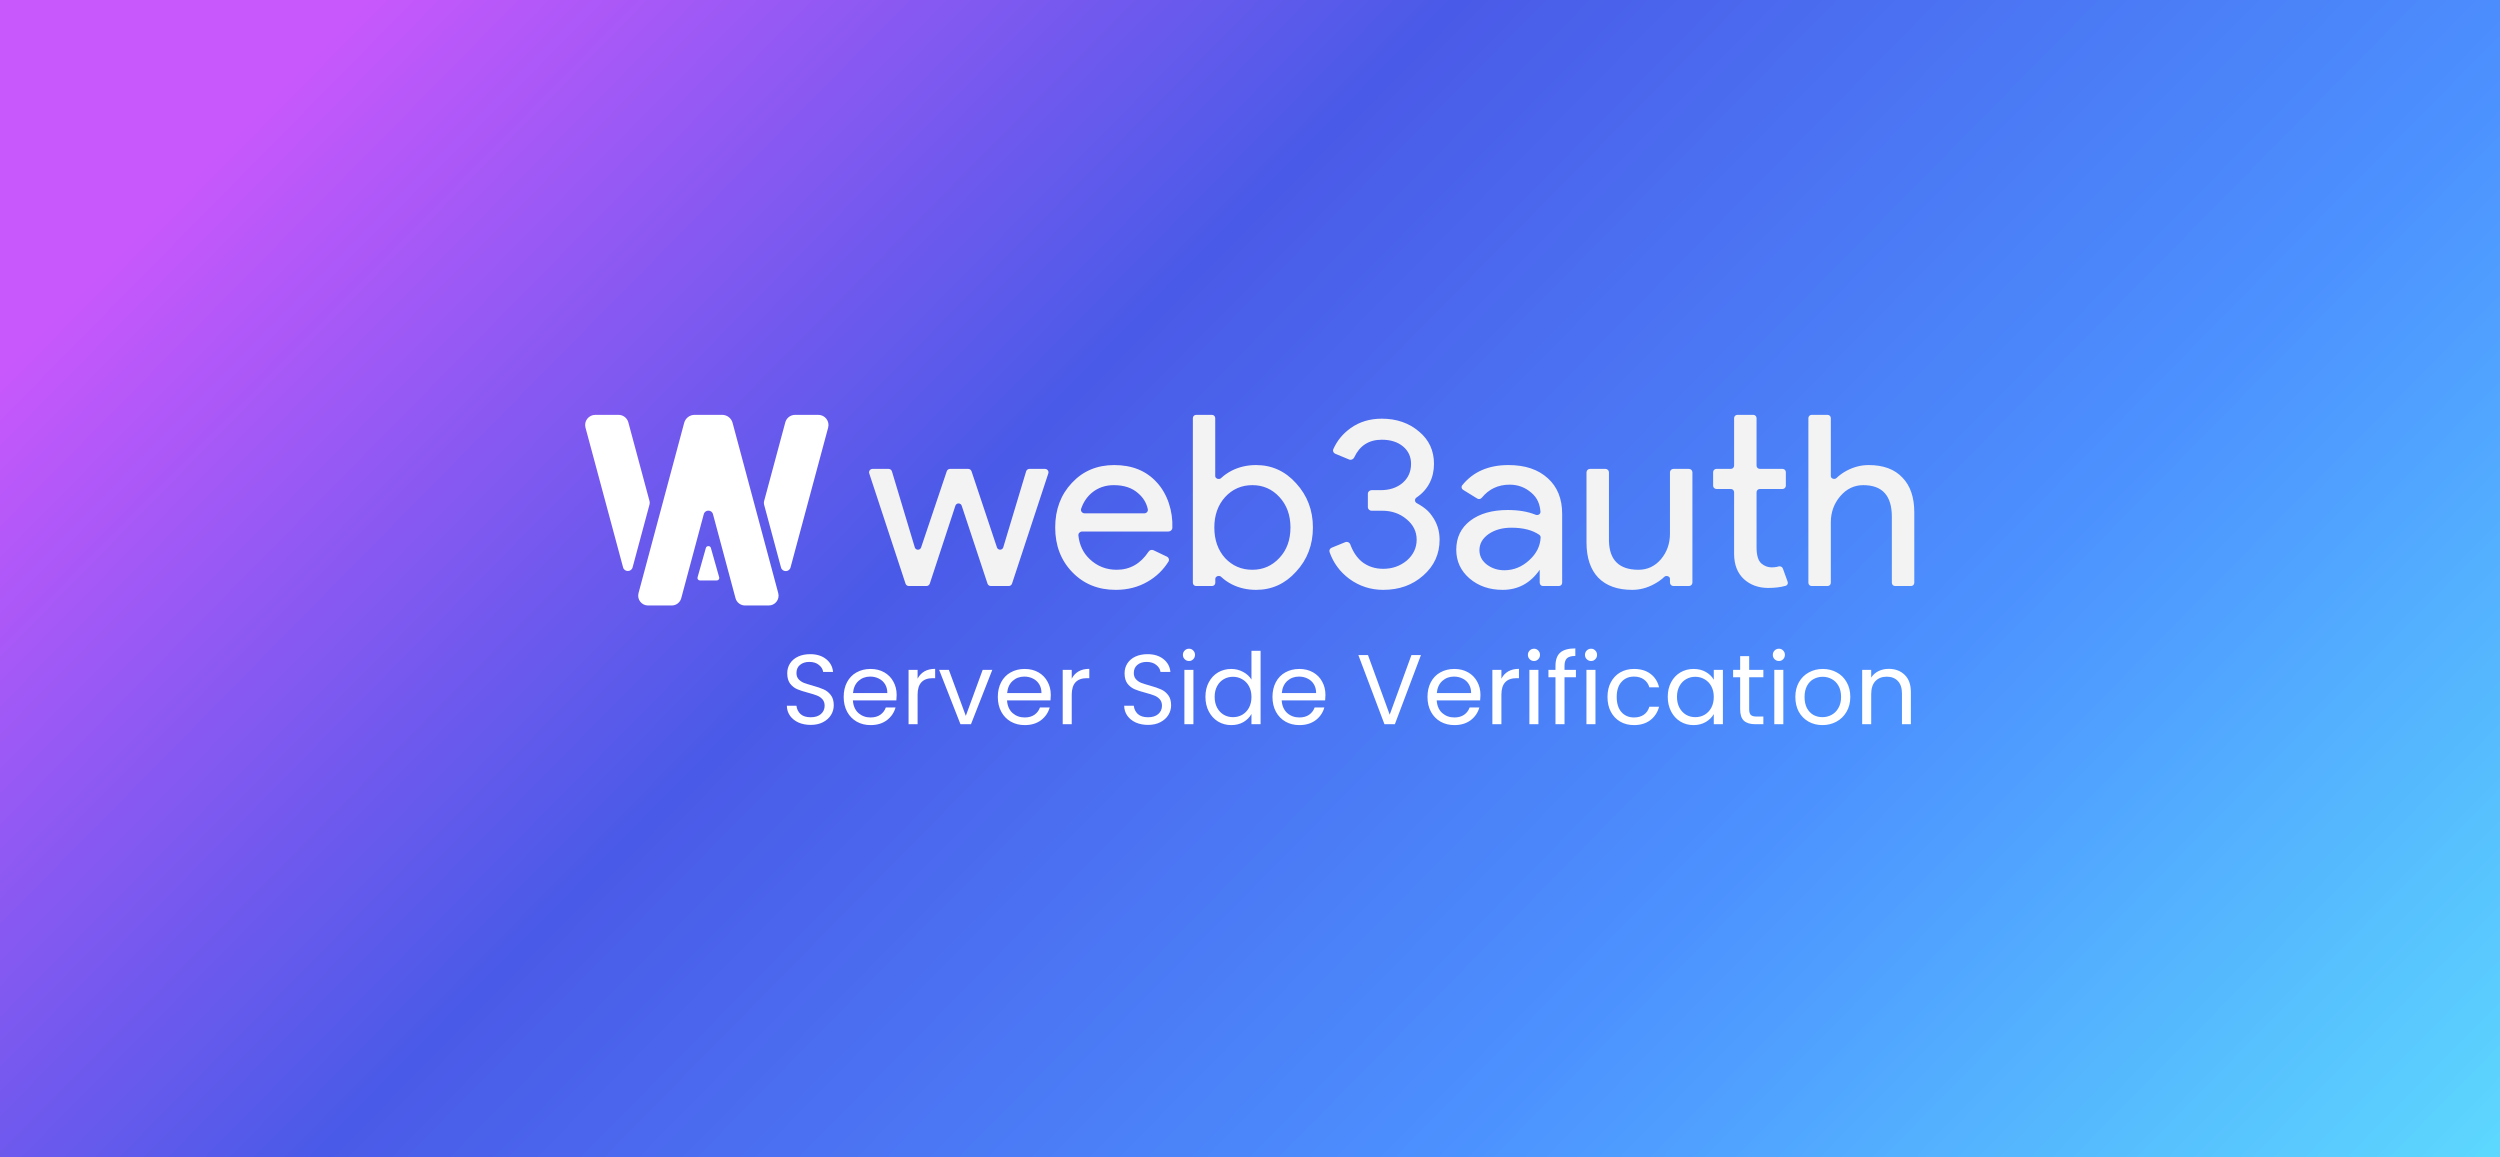 <svg width="756" height="350" viewBox="0 0 756 350" fill="none" xmlns="http://www.w3.org/2000/svg">
<rect width="756" height="350" fill="white"/>
<rect width="756" height="350" fill="url(#paint0_linear_1169_242996)" fill-opacity="0.6"/>
<rect width="756" height="350" fill="url(#paint1_linear_1169_242996)"/>
<rect width="756" height="350" fill="white" fill-opacity="0.29"/>
<path fill-rule="evenodd" clip-rule="evenodd" d="M379.831 178.373C377.175 178.373 374.74 177.819 372.526 176.71C371.278 176.07 370.192 175.31 369.271 174.43C368.688 173.874 367.509 174.251 367.509 175.048V176.238C367.509 176.778 367.061 177.216 366.509 177.216H361.718C361.167 177.216 360.72 176.778 360.72 176.238V126.43C360.72 125.889 361.167 125.451 361.718 125.451H366.487C367.039 125.451 367.486 125.889 367.486 126.43V143.96C367.486 144.757 368.669 145.137 369.253 144.582C370.181 143.7 371.276 142.939 372.526 142.298C374.74 141.19 377.175 140.635 379.831 140.635C384.604 140.635 388.638 142.467 391.933 146.13C395.328 149.841 397.025 154.299 397.025 159.504C397.025 164.757 395.328 169.216 391.933 172.878C388.638 176.541 384.604 178.373 379.831 178.373ZM378.725 172.3C381.972 172.3 384.702 171.095 386.916 168.685C389.129 166.324 390.237 163.263 390.237 159.504C390.237 155.793 389.129 152.733 386.916 150.323C384.702 147.913 381.972 146.708 378.725 146.708C375.429 146.708 372.674 147.913 370.461 150.323C368.296 152.733 367.214 155.793 367.214 159.504C367.214 163.263 368.296 166.348 370.461 168.758C372.674 171.119 375.429 172.3 378.725 172.3ZM337.392 178.373C332.079 178.373 327.7 176.59 324.257 173.023C320.814 169.457 319.092 164.95 319.092 159.504C319.092 154.106 320.765 149.624 324.109 146.057C327.455 142.443 331.734 140.635 336.95 140.635C342.311 140.635 346.567 142.346 349.715 145.768C353.109 149.348 354.731 154.732 354.518 159.629C354.49 160.257 353.949 160.733 353.308 160.733H327.248C326.579 160.733 326.039 161.274 326.107 161.925C326.419 164.849 327.573 167.247 329.57 169.119C331.833 171.24 334.539 172.3 337.687 172.3C341.704 172.3 344.916 170.474 347.324 166.823C347.645 166.335 348.286 166.137 348.819 166.392L352.875 168.33C353.447 168.603 353.676 169.289 353.345 169.821C351.777 172.34 349.706 174.347 347.132 175.843C344.279 177.529 341.032 178.373 337.392 178.373ZM326.937 153.843C326.697 154.548 327.265 155.239 328.024 155.239H345.997C346.688 155.239 347.242 154.658 347.101 153.995C346.698 152.089 345.725 150.48 344.181 149.166C342.36 147.527 339.901 146.708 336.802 146.708C334.243 146.708 332.03 147.479 330.16 149.021C328.678 150.277 327.605 151.884 326.937 153.843ZM317.011 143.151C317.231 142.48 316.721 141.792 316 141.792H311.315C310.844 141.792 310.43 142.096 310.298 142.538L303.387 165.52C303.109 166.442 301.784 166.461 301.479 165.548L293.788 142.509C293.646 142.081 293.239 141.792 292.78 141.792H287.306C286.849 141.792 286.443 142.08 286.299 142.506L278.539 165.563C278.232 166.474 276.909 166.453 276.632 165.533L269.718 142.538C269.585 142.096 269.17 141.792 268.7 141.792H263.867C263.147 141.792 262.636 142.48 262.857 143.151L273.831 176.495C273.973 176.925 274.381 177.216 274.841 177.216H280.158C280.619 177.216 281.027 176.925 281.168 176.495L288.912 152.916C289.21 152.012 290.515 152.011 290.814 152.914L298.624 176.497C298.766 176.926 299.174 177.216 299.634 177.216H305.026C305.486 177.216 305.894 176.925 306.036 176.495L317.011 143.151ZM527.345 175.12C529.313 176.903 531.773 177.794 534.725 177.794C536.678 177.794 538.43 177.58 539.979 177.151C540.507 177.005 540.775 176.445 540.592 175.938L539.143 171.924C538.95 171.386 538.328 171.126 537.772 171.299C537.622 171.345 537.467 171.39 537.308 171.433C536.816 171.529 536.299 171.577 535.757 171.577C534.577 171.577 533.52 171.167 532.585 170.348C531.651 169.481 531.183 167.866 531.183 165.504V148.843C531.183 148.303 531.63 147.865 532.181 147.865H539.039C539.591 147.865 540.038 147.427 540.038 146.886V142.771C540.038 142.23 539.591 141.792 539.039 141.792H532.181C531.63 141.792 531.183 141.354 531.183 140.814V126.43C531.183 125.889 530.736 125.451 530.184 125.451H525.393C524.841 125.451 524.394 125.889 524.394 126.43V140.814C524.394 141.354 523.947 141.792 523.395 141.792H519.047C518.495 141.792 518.048 142.23 518.048 142.771V146.886C518.048 147.427 518.495 147.865 519.047 147.865H523.395C523.947 147.865 524.394 148.303 524.394 148.843V167.673C524.443 170.854 525.427 173.336 527.345 175.12ZM430.392 174.035C433.688 171.143 435.336 167.529 435.336 163.191C435.336 160.54 434.573 158.155 433.049 156.034C432.346 155.026 431.339 153.744 428.381 152.12C427.757 151.777 427.74 150.862 428.331 150.466C431.87 148.09 433.638 144.493 433.638 140.274C433.638 136.274 432.138 133.021 429.137 130.514C426.087 127.912 422.324 126.61 417.847 126.61C414.256 126.61 411.132 127.55 408.476 129.43C406.108 131.105 404.347 133.239 403.191 135.832C402.951 136.37 403.227 136.983 403.777 137.212L407.973 138.953C408.566 139.199 409.246 138.903 409.512 138.327C411.164 134.757 413.943 132.972 417.847 132.972C420.504 132.972 422.643 133.647 424.267 134.997C425.89 136.346 426.702 138.105 426.702 140.274C426.702 142.636 425.842 144.563 424.12 146.057C422.398 147.503 420.185 148.226 417.478 148.226H414.765C414.144 148.226 413.641 148.719 413.641 149.327V153.343C413.641 153.951 414.144 154.444 414.765 154.444H417.995C420.848 154.444 423.283 155.287 425.3 156.974C427.367 158.661 428.399 160.733 428.399 163.191C428.399 165.649 427.416 167.746 425.448 169.481C423.431 171.167 421.045 172.011 418.29 172.011C415.781 172.011 413.617 171.288 411.796 169.842C410.289 168.57 409.138 166.845 408.343 164.665C408.116 164.043 407.411 163.704 406.788 163.958L402.684 165.634C402.157 165.849 401.876 166.417 402.06 166.945C403.208 170.231 405.199 172.931 408.033 175.047C411.083 177.264 414.503 178.373 418.29 178.373C423.111 178.373 427.145 176.927 430.392 174.035ZM447.382 166.372C447.382 164.444 448.292 162.83 450.112 161.528C451.982 160.227 454.294 159.576 457.049 159.576C460.584 159.576 463.39 160.29 465.467 161.716C465.749 161.909 465.907 162.231 465.89 162.567C465.755 165.14 464.628 167.396 462.51 169.336C460.296 171.408 457.763 172.445 454.909 172.445C452.893 172.445 451.121 171.866 449.596 170.71C448.12 169.553 447.382 168.107 447.382 166.372ZM468.044 144.612C465.141 141.961 461.181 140.635 456.163 140.635C450.113 140.635 445.452 142.674 442.176 146.751C441.824 147.19 441.957 147.825 442.439 148.122L446.721 150.763C447.174 151.043 447.766 150.92 448.1 150.511C450.25 147.879 453.061 146.563 456.533 146.563C459.041 146.563 461.231 147.383 463.1 149.021C464.982 150.622 465.647 152.546 465.839 154.719C465.903 155.465 465.071 155.948 464.365 155.66C462.029 154.704 459.221 154.227 455.942 154.227C451.22 154.227 447.431 155.311 444.578 157.48C441.774 159.649 440.373 162.565 440.373 166.227C440.373 169.698 441.7 172.589 444.357 174.903C447.063 177.216 450.408 178.373 454.393 178.373C459.066 178.373 462.805 176.349 465.609 172.3V176.238C465.609 176.778 466.056 177.216 466.608 177.216H471.399C471.95 177.216 472.397 176.778 472.397 176.238V155.383C472.397 150.805 470.946 147.214 468.044 144.612ZM511.785 176.176C511.785 176.751 511.31 177.216 510.723 177.216H506.057C505.471 177.216 504.996 176.751 504.996 176.176V175.015C504.996 174.266 503.838 173.907 503.294 174.432C502.439 175.257 501.407 175.993 500.199 176.638C498.085 177.794 495.87 178.373 493.559 178.373C489.131 178.373 485.712 177.144 483.301 174.686C480.94 172.18 479.759 168.637 479.759 164.059V142.832C479.759 142.258 480.235 141.792 480.82 141.792H485.487C486.073 141.792 486.548 142.258 486.548 142.832V163.625C486.696 169.408 489.673 172.3 495.477 172.3C498.182 172.3 500.446 171.24 502.265 169.119C504.086 166.95 504.996 164.372 504.996 161.384V142.832C504.996 142.258 505.471 141.792 506.057 141.792H510.723C511.31 141.792 511.785 142.258 511.785 142.832V176.176ZM546.856 126.43C546.856 125.889 547.303 125.451 547.855 125.451H552.646C553.197 125.451 553.645 125.889 553.645 126.43V143.993C553.645 144.742 554.797 145.099 555.339 144.57C556.181 143.747 557.19 143.014 558.367 142.37C560.532 141.214 562.771 140.635 565.083 140.635C569.51 140.635 572.905 141.889 575.266 144.395C577.676 146.853 578.882 150.371 578.882 154.95V176.238C578.882 176.778 578.434 177.216 577.882 177.216H573.092C572.539 177.216 572.093 176.778 572.093 176.238V156.251C572.093 149.889 569.215 146.708 563.459 146.708C560.704 146.708 558.368 147.841 556.449 150.106C554.58 152.323 553.645 154.925 553.645 157.914V176.238C553.645 176.778 553.197 177.216 552.646 177.216H547.855C547.303 177.216 546.856 176.778 546.856 176.238V126.43Z" fill="#F3F3F4"/>
<path d="M236.173 171.601C236.568 173.07 238.661 173.07 239.056 171.601L250.432 129.311C250.955 127.363 249.482 125.451 247.459 125.451H240.445C239.052 125.451 237.832 126.383 237.472 127.724L231.057 151.572C230.968 151.903 230.968 152.251 231.057 152.582L236.173 171.601Z" fill="white"/>
<path d="M196.416 151.541C196.505 151.872 196.505 152.22 196.416 152.551L191.3 171.57C190.905 173.039 188.812 173.039 188.417 171.57L177.05 129.311C176.526 127.363 177.999 125.451 180.023 125.451H187.037C188.43 125.451 189.649 126.383 190.01 127.724L196.416 151.541Z" fill="white"/>
<path d="M206.007 180.897C205.659 182.195 204.481 183.098 203.136 183.098H195.958C194.004 183.098 192.581 181.246 193.087 179.36L206.899 127.859C207.28 126.439 208.568 125.451 210.039 125.451H218.387C219.859 125.451 221.147 126.439 221.528 127.859L235.34 179.36C235.845 181.246 234.423 183.098 232.468 183.098H225.291C223.946 183.098 222.768 182.195 222.42 180.897L215.604 155.483C215.223 154.061 213.204 154.061 212.823 155.483L206.007 180.897Z" fill="white"/>
<path d="M211.692 175.536C211.178 175.536 210.804 175.074 210.937 174.604L213.458 165.689C213.665 164.958 214.76 164.958 214.967 165.689L217.488 174.604C217.621 175.074 217.247 175.536 216.733 175.536H211.692Z" fill="white"/>
<path d="M245.17 219.21C243.79 219.21 242.55 218.97 241.45 218.49C240.37 217.99 239.52 217.31 238.9 216.45C238.28 215.57 237.96 214.56 237.94 213.42H240.85C240.95 214.4 241.35 215.23 242.05 215.91C242.77 216.57 243.81 216.9 245.17 216.9C246.47 216.9 247.49 216.58 248.23 215.94C248.99 215.28 249.37 214.44 249.37 213.42C249.37 212.62 249.15 211.97 248.71 211.47C248.27 210.97 247.72 210.59 247.06 210.33C246.4 210.07 245.51 209.79 244.39 209.49C243.01 209.13 241.9 208.77 241.06 208.41C240.24 208.05 239.53 207.49 238.93 206.73C238.35 205.95 238.06 204.91 238.06 203.61C238.06 202.47 238.35 201.46 238.93 200.58C239.51 199.7 240.32 199.02 241.36 198.54C242.42 198.06 243.63 197.82 244.99 197.82C246.95 197.82 248.55 198.31 249.79 199.29C251.05 200.27 251.76 201.57 251.92 203.19H248.92C248.82 202.39 248.4 201.69 247.66 201.09C246.92 200.47 245.94 200.16 244.72 200.16C243.58 200.16 242.65 200.46 241.93 201.06C241.21 201.64 240.85 202.46 240.85 203.52C240.85 204.28 241.06 204.9 241.48 205.38C241.92 205.86 242.45 206.23 243.07 206.49C243.71 206.73 244.6 207.01 245.74 207.33C247.12 207.71 248.23 208.09 249.07 208.47C249.91 208.83 250.63 209.4 251.23 210.18C251.83 210.94 252.13 211.98 252.13 213.3C252.13 214.32 251.86 215.28 251.32 216.18C250.78 217.08 249.98 217.81 248.92 218.37C247.86 218.93 246.61 219.21 245.17 219.21ZM271.148 210.15C271.148 210.67 271.118 211.22 271.058 211.8H257.918C258.018 213.42 258.568 214.69 259.568 215.61C260.588 216.51 261.818 216.96 263.258 216.96C264.438 216.96 265.418 216.69 266.198 216.15C266.998 215.59 267.558 214.85 267.878 213.93H270.818C270.378 215.51 269.498 216.8 268.178 217.8C266.858 218.78 265.218 219.27 263.258 219.27C261.698 219.27 260.298 218.92 259.058 218.22C257.838 217.52 256.878 216.53 256.178 215.25C255.478 213.95 255.128 212.45 255.128 210.75C255.128 209.05 255.468 207.56 256.148 206.28C256.828 205 257.778 204.02 258.998 203.34C260.238 202.64 261.658 202.29 263.258 202.29C264.818 202.29 266.198 202.63 267.398 203.31C268.598 203.99 269.518 204.93 270.158 206.13C270.818 207.31 271.148 208.65 271.148 210.15ZM268.328 209.58C268.328 208.54 268.098 207.65 267.638 206.91C267.178 206.15 266.548 205.58 265.748 205.2C264.968 204.8 264.098 204.6 263.138 204.6C261.758 204.6 260.578 205.04 259.598 205.92C258.638 206.8 258.088 208.02 257.948 209.58H268.328ZM277.481 205.23C277.961 204.29 278.641 203.56 279.521 203.04C280.421 202.52 281.511 202.26 282.791 202.26V205.08H282.071C279.011 205.08 277.481 206.74 277.481 210.06V219H274.751V202.56H277.481V205.23ZM292.063 216.48L297.163 202.56H300.073L293.623 219H290.443L283.993 202.56H286.933L292.063 216.48ZM317.759 210.15C317.759 210.67 317.729 211.22 317.669 211.8H304.529C304.629 213.42 305.179 214.69 306.179 215.61C307.199 216.51 308.429 216.96 309.869 216.96C311.049 216.96 312.029 216.69 312.809 216.15C313.609 215.59 314.169 214.85 314.489 213.93H317.429C316.989 215.51 316.109 216.8 314.789 217.8C313.469 218.78 311.829 219.27 309.869 219.27C308.309 219.27 306.909 218.92 305.669 218.22C304.449 217.52 303.489 216.53 302.789 215.25C302.089 213.95 301.739 212.45 301.739 210.75C301.739 209.05 302.079 207.56 302.759 206.28C303.439 205 304.389 204.02 305.609 203.34C306.849 202.64 308.269 202.29 309.869 202.29C311.429 202.29 312.809 202.63 314.009 203.31C315.209 203.99 316.129 204.93 316.769 206.13C317.429 207.31 317.759 208.65 317.759 210.15ZM314.939 209.58C314.939 208.54 314.709 207.65 314.249 206.91C313.789 206.15 313.159 205.58 312.359 205.2C311.579 204.8 310.709 204.6 309.749 204.6C308.369 204.6 307.189 205.04 306.209 205.92C305.249 206.8 304.699 208.02 304.559 209.58H314.939ZM324.093 205.23C324.573 204.29 325.253 203.56 326.133 203.04C327.033 202.52 328.123 202.26 329.403 202.26V205.08H328.683C325.623 205.08 324.093 206.74 324.093 210.06V219H321.363V202.56H324.093V205.23ZM347.182 219.21C345.802 219.21 344.562 218.97 343.462 218.49C342.382 217.99 341.532 217.31 340.912 216.45C340.292 215.57 339.972 214.56 339.952 213.42H342.862C342.962 214.4 343.362 215.23 344.062 215.91C344.782 216.57 345.822 216.9 347.182 216.9C348.482 216.9 349.502 216.58 350.242 215.94C351.002 215.28 351.382 214.44 351.382 213.42C351.382 212.62 351.162 211.97 350.722 211.47C350.282 210.97 349.732 210.59 349.072 210.33C348.412 210.07 347.522 209.79 346.402 209.49C345.022 209.13 343.912 208.77 343.072 208.41C342.252 208.05 341.542 207.49 340.942 206.73C340.362 205.95 340.072 204.91 340.072 203.61C340.072 202.47 340.362 201.46 340.942 200.58C341.522 199.7 342.332 199.02 343.372 198.54C344.432 198.06 345.642 197.82 347.002 197.82C348.962 197.82 350.562 198.31 351.802 199.29C353.062 200.27 353.772 201.57 353.932 203.19H350.932C350.832 202.39 350.412 201.69 349.672 201.09C348.932 200.47 347.952 200.16 346.732 200.16C345.592 200.16 344.662 200.46 343.942 201.06C343.222 201.64 342.862 202.46 342.862 203.52C342.862 204.28 343.072 204.9 343.492 205.38C343.932 205.86 344.462 206.23 345.082 206.49C345.722 206.73 346.612 207.01 347.752 207.33C349.132 207.71 350.242 208.09 351.082 208.47C351.922 208.83 352.642 209.4 353.242 210.18C353.842 210.94 354.142 211.98 354.142 213.3C354.142 214.32 353.872 215.28 353.332 216.18C352.792 217.08 351.992 217.81 350.932 218.37C349.872 218.93 348.622 219.21 347.182 219.21ZM359.57 199.89C359.05 199.89 358.61 199.71 358.25 199.35C357.89 198.99 357.71 198.55 357.71 198.03C357.71 197.51 357.89 197.07 358.25 196.71C358.61 196.35 359.05 196.17 359.57 196.17C360.07 196.17 360.49 196.35 360.83 196.71C361.19 197.07 361.37 197.51 361.37 198.03C361.37 198.55 361.19 198.99 360.83 199.35C360.49 199.71 360.07 199.89 359.57 199.89ZM360.89 202.56V219H358.16V202.56H360.89ZM364.522 210.72C364.522 209.04 364.862 207.57 365.542 206.31C366.222 205.03 367.152 204.04 368.332 203.34C369.532 202.64 370.872 202.29 372.352 202.29C373.632 202.29 374.822 202.59 375.922 203.19C377.022 203.77 377.862 204.54 378.442 205.5V196.8H381.202V219H378.442V215.91C377.902 216.89 377.102 217.7 376.042 218.34C374.982 218.96 373.742 219.27 372.322 219.27C370.862 219.27 369.532 218.91 368.332 218.19C367.152 217.47 366.222 216.46 365.542 215.16C364.862 213.86 364.522 212.38 364.522 210.72ZM378.442 210.75C378.442 209.51 378.192 208.43 377.692 207.51C377.192 206.59 376.512 205.89 375.652 205.41C374.812 204.91 373.882 204.66 372.862 204.66C371.842 204.66 370.912 204.9 370.072 205.38C369.232 205.86 368.562 206.56 368.062 207.48C367.562 208.4 367.312 209.48 367.312 210.72C367.312 211.98 367.562 213.08 368.062 214.02C368.562 214.94 369.232 215.65 370.072 216.15C370.912 216.63 371.842 216.87 372.862 216.87C373.882 216.87 374.812 216.63 375.652 216.15C376.512 215.65 377.192 214.94 377.692 214.02C378.192 213.08 378.442 211.99 378.442 210.75ZM400.816 210.15C400.816 210.67 400.786 211.22 400.726 211.8H387.586C387.686 213.42 388.236 214.69 389.236 215.61C390.256 216.51 391.486 216.96 392.926 216.96C394.106 216.96 395.086 216.69 395.866 216.15C396.666 215.59 397.226 214.85 397.546 213.93H400.486C400.046 215.51 399.166 216.8 397.846 217.8C396.526 218.78 394.886 219.27 392.926 219.27C391.366 219.27 389.966 218.92 388.726 218.22C387.506 217.52 386.546 216.53 385.846 215.25C385.146 213.95 384.796 212.45 384.796 210.75C384.796 209.05 385.136 207.56 385.816 206.28C386.496 205 387.446 204.02 388.666 203.34C389.906 202.64 391.326 202.29 392.926 202.29C394.486 202.29 395.866 202.63 397.066 203.31C398.266 203.99 399.186 204.93 399.826 206.13C400.486 207.31 400.816 208.65 400.816 210.15ZM397.996 209.58C397.996 208.54 397.766 207.65 397.306 206.91C396.846 206.15 396.216 205.58 395.416 205.2C394.636 204.8 393.766 204.6 392.806 204.6C391.426 204.6 390.246 205.04 389.266 205.92C388.306 206.8 387.756 208.02 387.616 209.58H397.996ZM429.697 198.09L421.807 219H418.657L410.767 198.09H413.677L420.247 216.12L426.817 198.09H429.697ZM447.691 210.15C447.691 210.67 447.661 211.22 447.601 211.8H434.461C434.561 213.42 435.111 214.69 436.111 215.61C437.131 216.51 438.361 216.96 439.801 216.96C440.981 216.96 441.961 216.69 442.741 216.15C443.541 215.59 444.101 214.85 444.421 213.93H447.361C446.921 215.51 446.041 216.8 444.721 217.8C443.401 218.78 441.761 219.27 439.801 219.27C438.241 219.27 436.841 218.92 435.601 218.22C434.381 217.52 433.421 216.53 432.721 215.25C432.021 213.95 431.671 212.45 431.671 210.75C431.671 209.05 432.011 207.56 432.691 206.28C433.371 205 434.321 204.02 435.541 203.34C436.781 202.64 438.201 202.29 439.801 202.29C441.361 202.29 442.741 202.63 443.941 203.31C445.141 203.99 446.061 204.93 446.701 206.13C447.361 207.31 447.691 208.65 447.691 210.15ZM444.871 209.58C444.871 208.54 444.641 207.65 444.181 206.91C443.721 206.15 443.091 205.58 442.291 205.2C441.511 204.8 440.641 204.6 439.681 204.6C438.301 204.6 437.121 205.04 436.141 205.92C435.181 206.8 434.631 208.02 434.491 209.58H444.871ZM454.024 205.23C454.504 204.29 455.184 203.56 456.064 203.04C456.964 202.52 458.054 202.26 459.334 202.26V205.08H458.614C455.554 205.08 454.024 206.74 454.024 210.06V219H451.294V202.56H454.024V205.23ZM463.896 199.89C463.376 199.89 462.936 199.71 462.576 199.35C462.216 198.99 462.036 198.55 462.036 198.03C462.036 197.51 462.216 197.07 462.576 196.71C462.936 196.35 463.376 196.17 463.896 196.17C464.396 196.17 464.816 196.35 465.156 196.71C465.516 197.07 465.696 197.51 465.696 198.03C465.696 198.55 465.516 198.99 465.156 199.35C464.816 199.71 464.396 199.89 463.896 199.89ZM465.216 202.56V219H462.486V202.56H465.216ZM476.559 204.81H473.109V219H470.379V204.81H468.249V202.56H470.379V201.39C470.379 199.55 470.849 198.21 471.789 197.37C472.749 196.51 474.279 196.08 476.379 196.08V198.36C475.179 198.36 474.329 198.6 473.829 199.08C473.349 199.54 473.109 200.31 473.109 201.39V202.56H476.559V204.81ZM481.152 199.89C480.632 199.89 480.192 199.71 479.832 199.35C479.472 198.99 479.292 198.55 479.292 198.03C479.292 197.51 479.472 197.07 479.832 196.71C480.192 196.35 480.632 196.17 481.152 196.17C481.652 196.17 482.072 196.35 482.412 196.71C482.772 197.07 482.952 197.51 482.952 198.03C482.952 198.55 482.772 198.99 482.412 199.35C482.072 199.71 481.652 199.89 481.152 199.89ZM482.472 202.56V219H479.742V202.56H482.472ZM486.104 210.75C486.104 209.05 486.444 207.57 487.124 206.31C487.804 205.03 488.744 204.04 489.944 203.34C491.164 202.64 492.554 202.29 494.114 202.29C496.134 202.29 497.794 202.78 499.094 203.76C500.414 204.74 501.284 206.1 501.704 207.84H498.764C498.484 206.84 497.934 206.05 497.114 205.47C496.314 204.89 495.314 204.6 494.114 204.6C492.554 204.6 491.294 205.14 490.334 206.22C489.374 207.28 488.894 208.79 488.894 210.75C488.894 212.73 489.374 214.26 490.334 215.34C491.294 216.42 492.554 216.96 494.114 216.96C495.314 216.96 496.314 216.68 497.114 216.12C497.914 215.56 498.464 214.76 498.764 213.72H501.704C501.264 215.4 500.384 216.75 499.064 217.77C497.744 218.77 496.094 219.27 494.114 219.27C492.554 219.27 491.164 218.92 489.944 218.22C488.744 217.52 487.804 216.53 487.124 215.25C486.444 213.97 486.104 212.47 486.104 210.75ZM504.327 210.72C504.327 209.04 504.667 207.57 505.347 206.31C506.027 205.03 506.957 204.04 508.137 203.34C509.337 202.64 510.667 202.29 512.127 202.29C513.567 202.29 514.817 202.6 515.877 203.22C516.937 203.84 517.727 204.62 518.247 205.56V202.56H521.007V219H518.247V215.94C517.707 216.9 516.897 217.7 515.817 218.34C514.757 218.96 513.517 219.27 512.097 219.27C510.637 219.27 509.317 218.91 508.137 218.19C506.957 217.47 506.027 216.46 505.347 215.16C504.667 213.86 504.327 212.38 504.327 210.72ZM518.247 210.75C518.247 209.51 517.997 208.43 517.497 207.51C516.997 206.59 516.317 205.89 515.457 205.41C514.617 204.91 513.687 204.66 512.667 204.66C511.647 204.66 510.717 204.9 509.877 205.38C509.037 205.86 508.367 206.56 507.867 207.48C507.367 208.4 507.117 209.48 507.117 210.72C507.117 211.98 507.367 213.08 507.867 214.02C508.367 214.94 509.037 215.65 509.877 216.15C510.717 216.63 511.647 216.87 512.667 216.87C513.687 216.87 514.617 216.63 515.457 216.15C516.317 215.65 516.997 214.94 517.497 214.02C517.997 213.08 518.247 211.99 518.247 210.75ZM528.951 204.81V214.5C528.951 215.3 529.121 215.87 529.461 216.21C529.801 216.53 530.391 216.69 531.231 216.69H533.241V219H530.781C529.261 219 528.121 218.65 527.361 217.95C526.601 217.25 526.221 216.1 526.221 214.5V204.81H524.091V202.56H526.221V198.42H528.951V202.56H533.241V204.81H528.951ZM537.958 199.89C537.438 199.89 536.998 199.71 536.638 199.35C536.278 198.99 536.098 198.55 536.098 198.03C536.098 197.51 536.278 197.07 536.638 196.71C536.998 196.35 537.438 196.17 537.958 196.17C538.458 196.17 538.878 196.35 539.218 196.71C539.578 197.07 539.758 197.51 539.758 198.03C539.758 198.55 539.578 198.99 539.218 199.35C538.878 199.71 538.458 199.89 537.958 199.89ZM539.278 202.56V219H536.548V202.56H539.278ZM551.101 219.27C549.561 219.27 548.161 218.92 546.901 218.22C545.661 217.52 544.681 216.53 543.961 215.25C543.261 213.95 542.911 212.45 542.911 210.75C542.911 209.07 543.271 207.59 543.991 206.31C544.731 205.01 545.731 204.02 546.991 203.34C548.251 202.64 549.661 202.29 551.221 202.29C552.781 202.29 554.191 202.64 555.451 203.34C556.711 204.02 557.701 205 558.421 206.28C559.161 207.56 559.531 209.05 559.531 210.75C559.531 212.45 559.151 213.95 558.391 215.25C557.651 216.53 556.641 217.52 555.361 218.22C554.081 218.92 552.661 219.27 551.101 219.27ZM551.101 216.87C552.081 216.87 553.001 216.64 553.861 216.18C554.721 215.72 555.411 215.03 555.931 214.11C556.471 213.19 556.741 212.07 556.741 210.75C556.741 209.43 556.481 208.31 555.961 207.39C555.441 206.47 554.761 205.79 553.921 205.35C553.081 204.89 552.171 204.66 551.191 204.66C550.191 204.66 549.271 204.89 548.431 205.35C547.611 205.79 546.951 206.47 546.451 207.39C545.951 208.31 545.701 209.43 545.701 210.75C545.701 212.09 545.941 213.22 546.421 214.14C546.921 215.06 547.581 215.75 548.401 216.21C549.221 216.65 550.121 216.87 551.101 216.87ZM571.131 202.26C573.131 202.26 574.751 202.87 575.991 204.09C577.231 205.29 577.851 207.03 577.851 209.31V219H575.151V209.7C575.151 208.06 574.741 206.81 573.921 205.95C573.101 205.07 571.981 204.63 570.561 204.63C569.121 204.63 567.971 205.08 567.111 205.98C566.271 206.88 565.851 208.19 565.851 209.91V219H563.121V202.56H565.851V204.9C566.391 204.06 567.121 203.41 568.041 202.95C568.981 202.49 570.011 202.26 571.131 202.26Z" fill="white"/>
<defs>
<linearGradient id="paint0_linear_1169_242996" x1="0" y1="206.5" x2="756" y2="206.5" gradientUnits="userSpaceOnUse">
<stop offset="0.089" stop-color="#0364FF"/>
<stop offset="1"/>
</linearGradient>
<linearGradient id="paint1_linear_1169_242996" x1="7.14229e-06" y1="8.883" x2="554.251" y2="554.821" gradientUnits="userSpaceOnUse">
<stop offset="0.094" stop-color="#B114FB"/>
<stop offset="0.394" stop-color="#0016DE"/>
<stop offset="0.708" stop-color="#0364FF"/>
<stop offset="0.997" stop-color="#1AC7FE"/>
</linearGradient>
</defs>
</svg>
